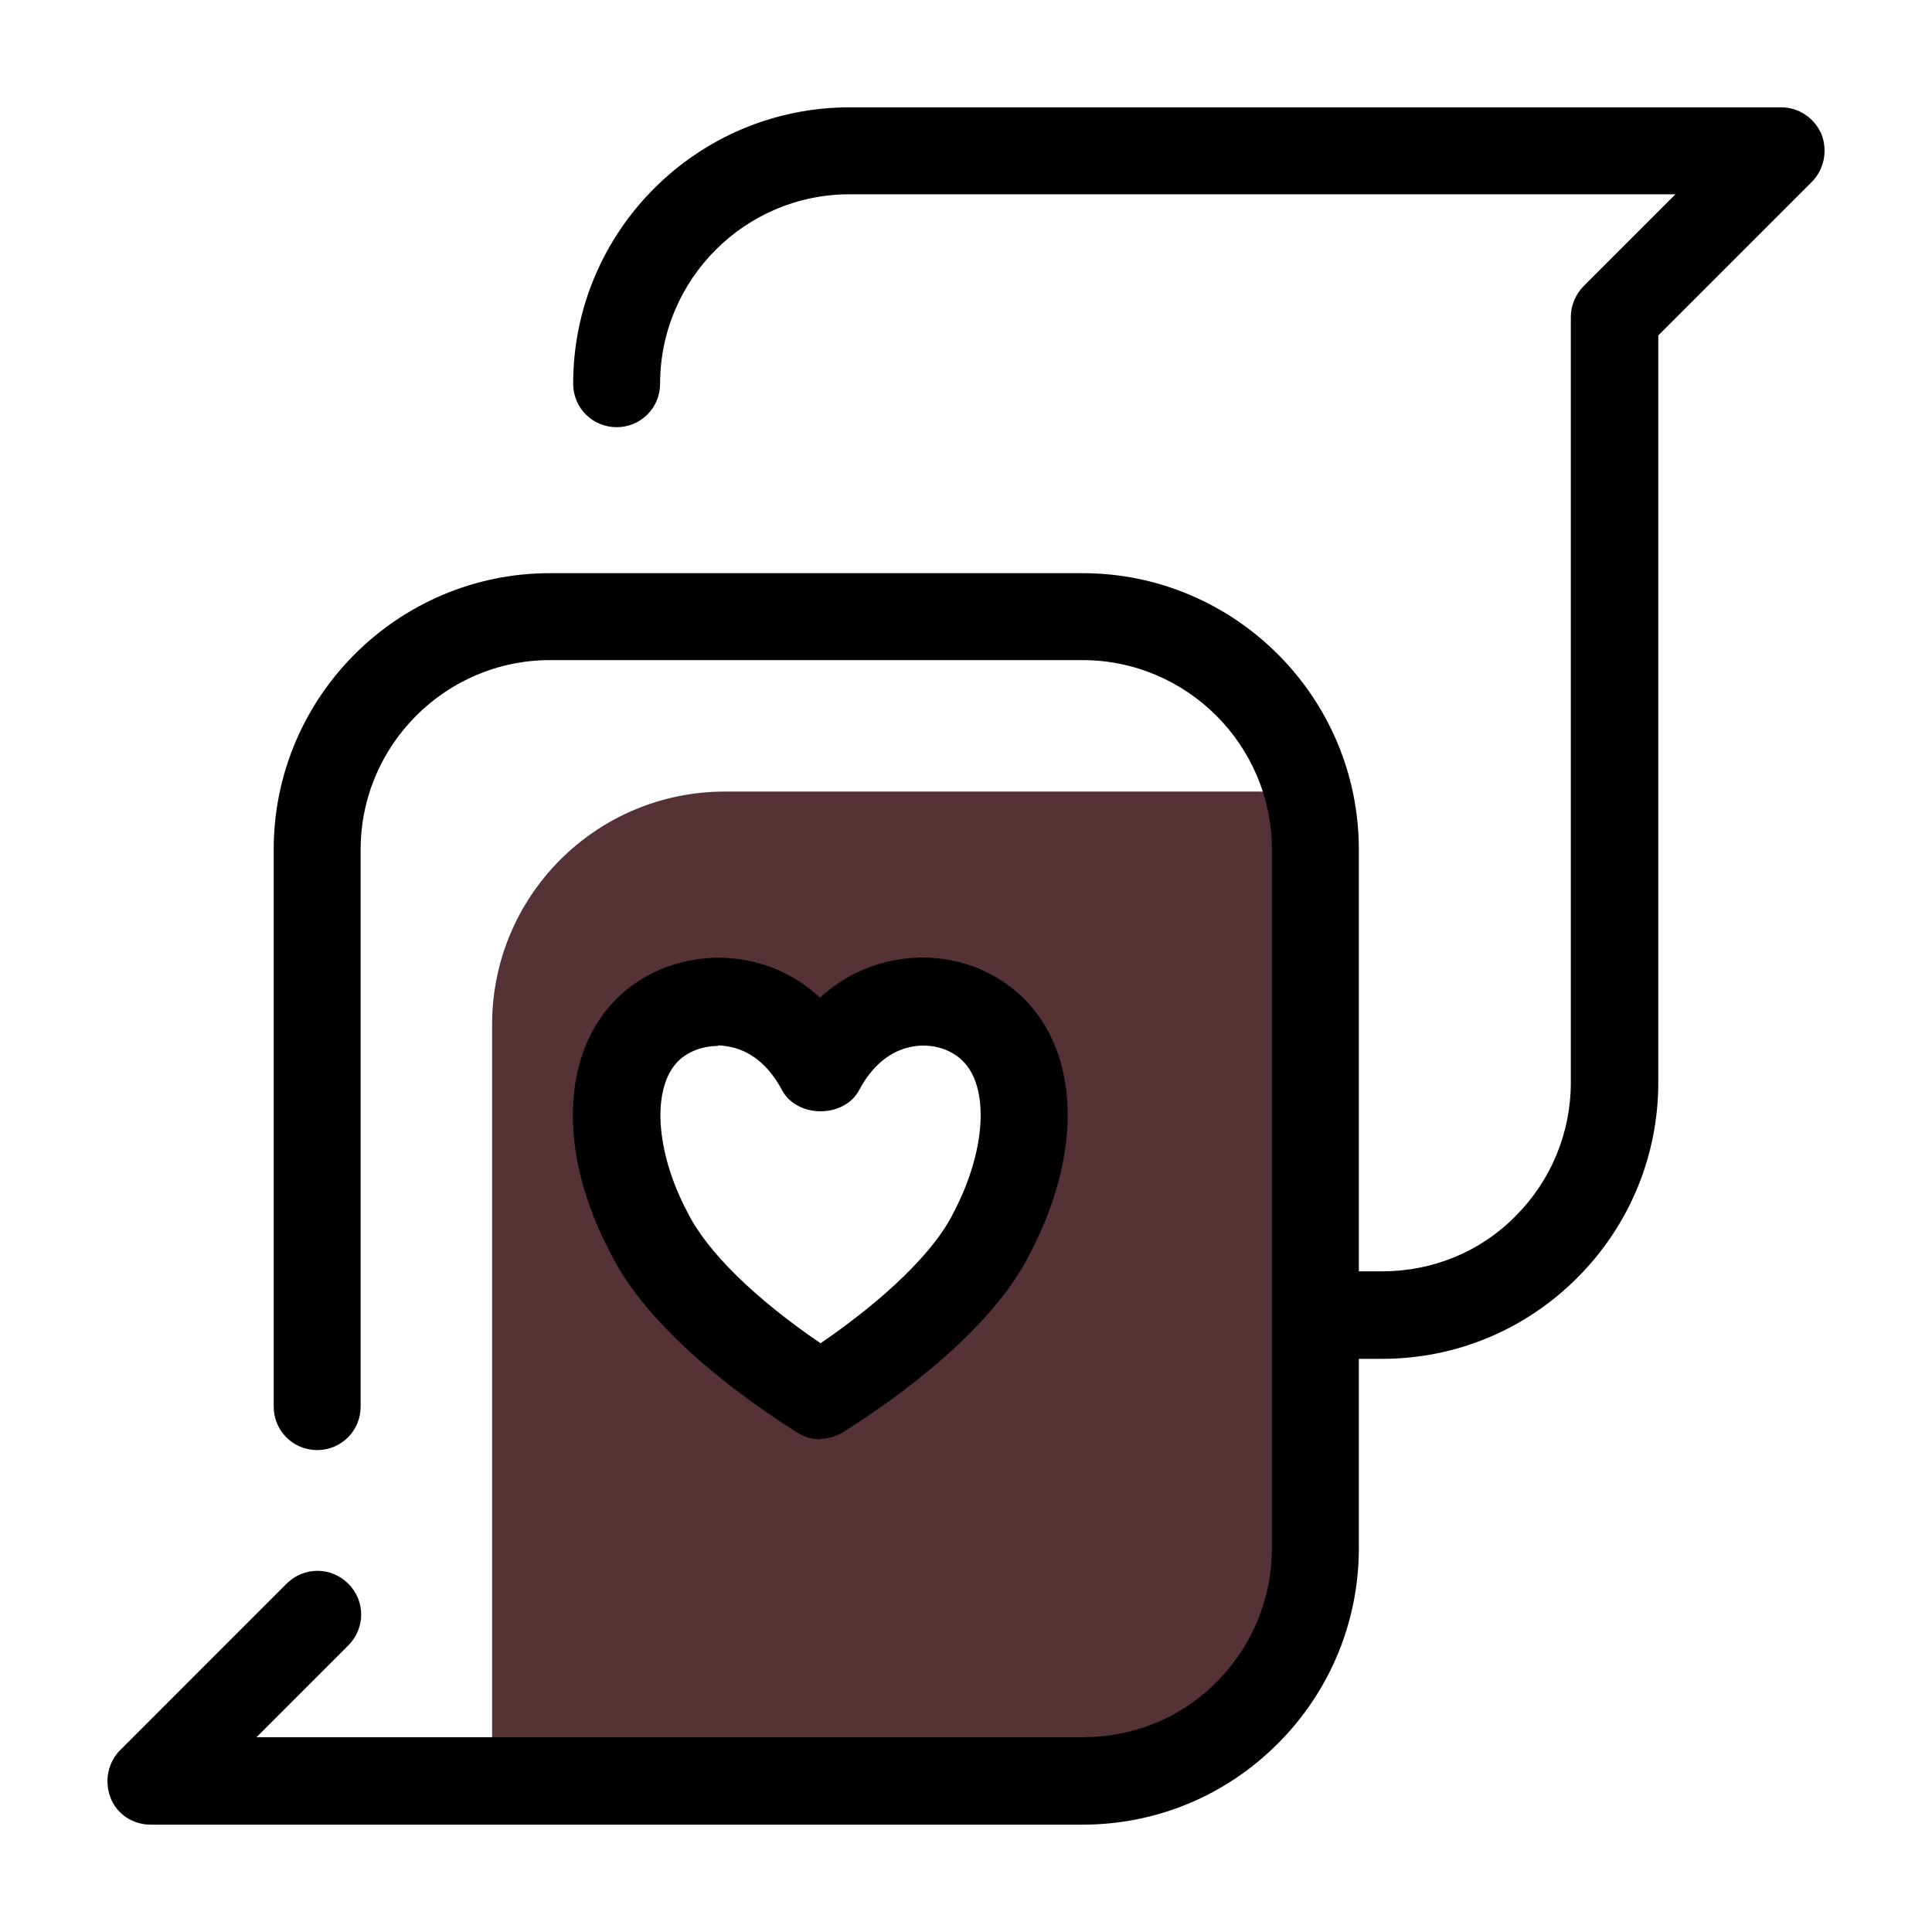 <svg width="84" height="84" viewBox="0 0 84 84" fill="none" xmlns="http://www.w3.org/2000/svg">
<path fill-rule="evenodd" clip-rule="evenodd" d="M56.91 34.697C56.21 34.486 55.44 34.416 54.647 34.416H31.523C25.923 34.416 21.396 38.943 21.396 44.543V77.443H47.063C49.746 77.443 52.337 76.37 54.227 74.48C56.117 72.59 57.19 70 57.19 67.317V36.937C57.19 36.143 57.096 35.397 56.91 34.673V34.697ZM43.143 53.596C41.837 56.257 38.453 58.916 35.676 60.69C32.877 58.916 29.517 56.257 28.21 53.596C26.366 50.05 26.366 46.503 28.21 44.73C30.076 42.956 33.81 42.956 35.676 46.503C37.543 42.956 41.276 42.956 43.143 44.73C44.986 46.503 44.986 50.05 43.143 53.596Z" fill="#553236"/>
<path d="M79.194 5.833C78.89 5.133 78.213 4.667 77.444 4.667H36.937C30.31 4.667 24.92 10.056 24.92 16.683C24.92 17.733 25.76 18.573 26.81 18.573C27.86 18.573 28.7 17.733 28.7 16.683C28.7 12.156 32.387 8.447 36.937 8.447H72.847L68.857 12.437C68.507 12.787 68.297 13.277 68.297 13.79V47.063C68.297 49.257 67.433 51.333 65.894 52.873C64.353 54.437 62.277 55.276 60.084 55.276H59.08V36.937C59.08 30.31 53.69 24.92 47.063 24.92H23.917C17.29 24.92 11.9 30.31 11.9 36.937V61.157C11.9 62.206 12.74 63.047 13.79 63.047C14.84 63.047 15.68 62.206 15.68 61.157V36.937C15.68 32.41 19.367 28.7 23.917 28.7H47.063C51.59 28.7 55.3 32.386 55.3 36.937V67.317C55.3 69.51 54.437 71.587 52.897 73.126C51.357 74.69 49.28 75.53 47.087 75.53H11.153L15.143 71.54C15.89 70.793 15.89 69.603 15.143 68.856C14.397 68.11 13.207 68.11 12.46 68.856L5.227 76.09C4.69 76.626 4.527 77.443 4.807 78.166C5.087 78.89 5.787 79.333 6.557 79.333H47.063C50.283 79.333 53.294 78.073 55.557 75.81C57.82 73.546 59.08 70.513 59.08 67.317V59.08H60.084C63.303 59.08 66.314 57.82 68.577 55.556C70.84 53.293 72.1 50.26 72.1 47.063V14.583L78.773 7.91C79.31 7.373 79.474 6.556 79.194 5.833Z" fill="black"/>
<path d="M35.677 62.58C35.327 62.58 34.977 62.486 34.651 62.276C32.317 60.806 28.164 57.82 26.507 54.413C24.244 50.096 24.384 45.733 26.904 43.33C28.304 42 30.311 41.416 32.271 41.72C33.554 41.93 34.697 42.49 35.654 43.376C36.611 42.49 37.777 41.93 39.061 41.72C41.044 41.393 43.027 42 44.427 43.33C46.947 45.733 47.087 50.096 44.801 54.46C43.167 57.796 39.014 60.783 36.681 62.253C36.377 62.44 36.027 62.556 35.654 62.556L35.677 62.58ZM31.221 45.476C30.567 45.476 29.937 45.71 29.517 46.106C28.327 47.25 28.467 50.026 29.891 52.71C30.731 54.413 32.831 56.466 35.677 58.403C38.501 56.466 40.624 54.413 41.441 52.756C42.887 50.026 43.027 47.25 41.837 46.106C41.301 45.593 40.484 45.36 39.691 45.5C39.014 45.616 38.081 46.036 37.357 47.39C36.704 48.626 34.651 48.626 33.997 47.39C33.274 46.036 32.341 45.616 31.664 45.5C31.524 45.476 31.384 45.453 31.221 45.453V45.476Z" fill="black"/>
</svg>
